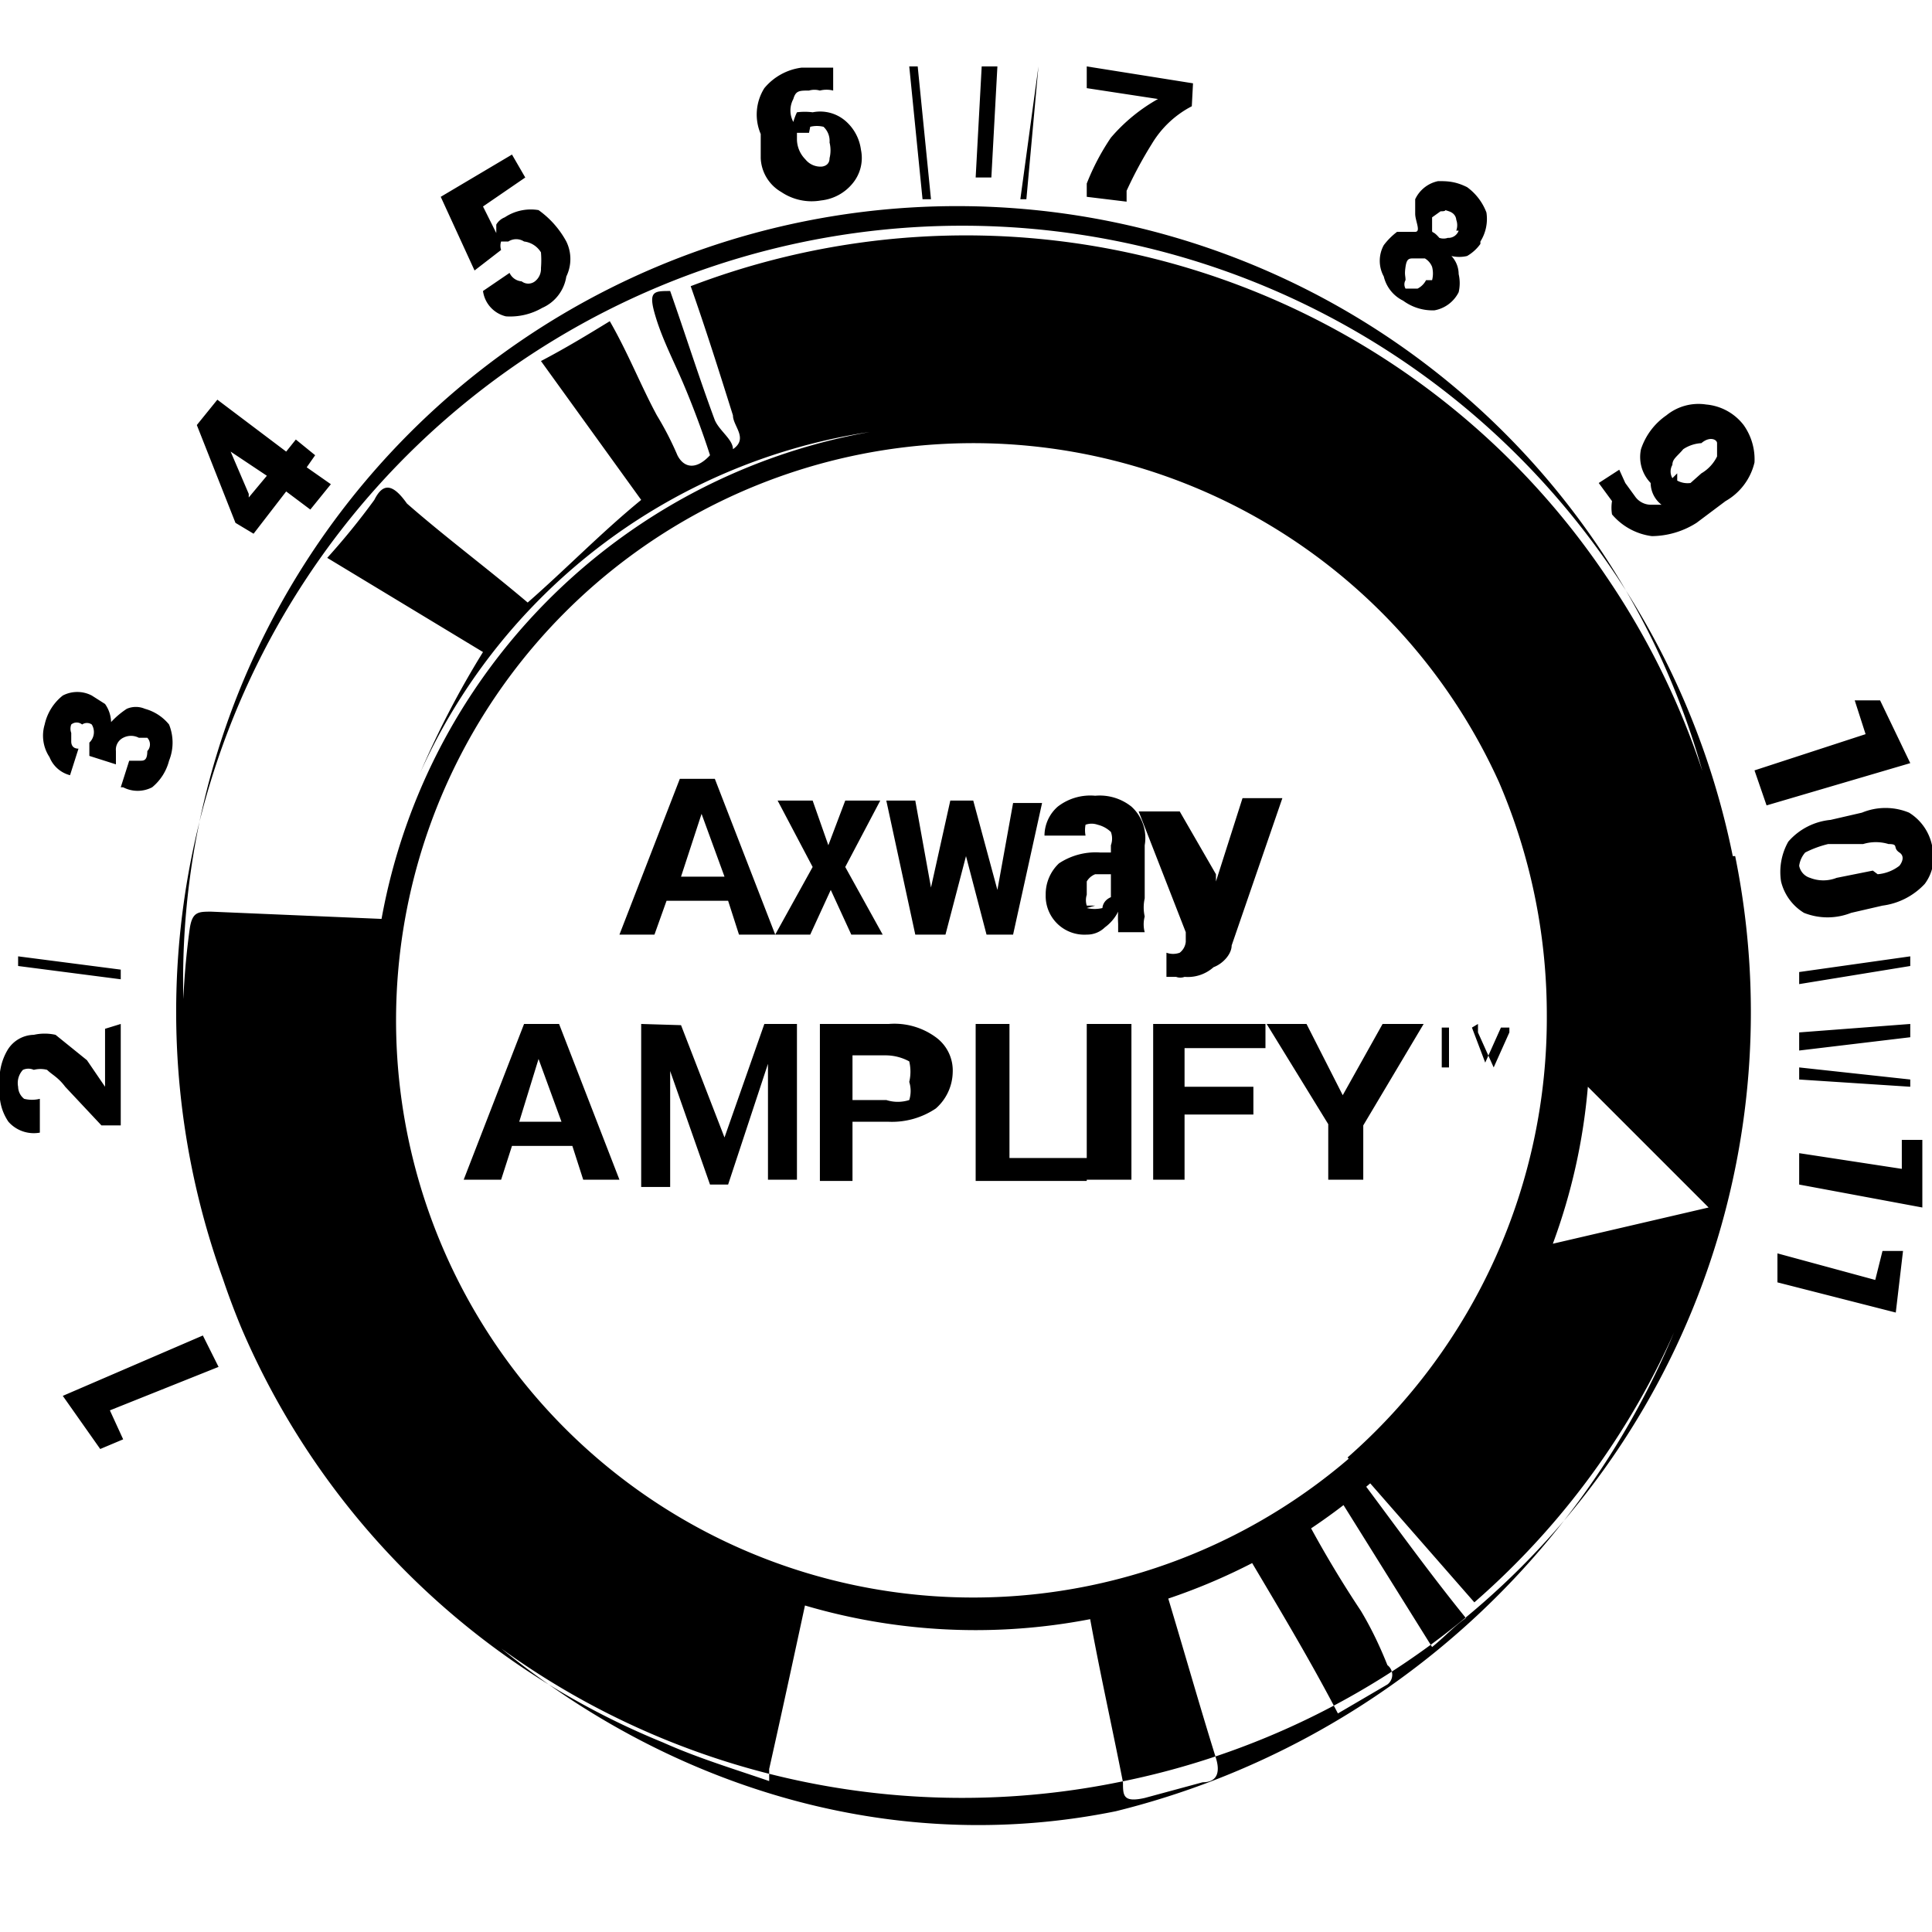 <svg id="Layer_1" data-name="Layer 1" xmlns="http://www.w3.org/2000/svg" viewBox="0 0 16 16">
  <title>amplify</title>
  <path d="M11.27,13.34h0a9.1,9.1,0,0,1-.48-.81c-.17.09-.33.21-.5.28.26.44.54.9.79,1.38l.41-.24a.1.1,0,0,0,0-.16C11.43,13.64,11.36,13.49,11.27,13.34ZM3.17,8.48h0a4.14,4.14,0,0,1,.08-.87H3.16L1.75,7.55c-.11,0-.16,0-.18.15A6.36,6.36,0,0,0,2,11a6.44,6.44,0,0,0,3.49,3.43c.29.13.59.22.88.32,0-.06,0-.08,0-.1.11-.49.22-1,.33-1.51A4.91,4.91,0,0,1,3.17,8.48Zm6.46,4.61h0a3.42,3.42,0,0,1-.63.16c.09.52.2,1,.3,1.51,0,.11,0,.17.18.13l.48-.13c.11,0,.15-.07.11-.2C9.92,14.08,9.78,13.58,9.63,13.09Zm1.4-.78h0l.83,1.33c.11-.09.18-.17.28-.24-.34-.42-.63-.83-.94-1.24Zm-2.95.92h0a4.78,4.78,0,1,1,4.76-4.77,4.78,4.78,0,0,1-4.76,4.77Zm0-9.73h0a5,5,0,1,0,5,5A5,5,0,0,0,8.08,3.5Zm-6.4,7.56h0l.13.26-.9.36.11.24L.83,12l-.31-.44Zm-.26-.56h0l0,0-.9.35,0,0Zm-.16-.36h0l-.91.17,0,0Zm0-.56h0v0l-.91.15,0,0ZM1,8.48H1l0,.84-.16,0L.54,9C.48,8.92.43,8.9.39,8.86a.22.22,0,0,0-.11,0,.11.11,0,0,0-.09,0A.16.16,0,0,0,.15,9,.13.13,0,0,0,.2,9.1a.27.27,0,0,0,.13,0l0,.28h0a.28.28,0,0,1-.26-.09A.42.42,0,0,1,0,9,.48.48,0,0,1,.06,8.7a.26.26,0,0,1,.22-.13.41.41,0,0,1,.18,0l.26.21L.87,9h0l0-.48Zm0-.45h0v.08L.15,8l0-.08Zm0-.33h0v0L.15,7.59v0Zm.19-.55h0v0L.33,7V7ZM.74,6.26h0l0-.11A.12.12,0,0,0,.76,6,.07.07,0,0,0,.68,6,.07.07,0,0,0,.59,6a.1.1,0,0,0,0,.07s0,.06,0,.07,0,.06.06.06l-.07.22h0a.25.25,0,0,1-.17-.15A.32.32,0,0,1,.37,6a.42.42,0,0,1,.15-.24.26.26,0,0,1,.24,0l.11.07a.27.27,0,0,1,.05.15.69.69,0,0,1,.13-.11.19.19,0,0,1,.15,0A.39.39,0,0,1,1.4,6a.4.4,0,0,1,0,.3.42.42,0,0,1-.14.22.26.26,0,0,1-.24,0H1l.07-.22s.06,0,.09,0,.06,0,.06-.08a.08.08,0,0,0,0-.11s0,0-.07,0a.14.14,0,0,0-.13,0,.11.11,0,0,0-.06.11l0,.11Zm.88-.59h0v0L.89,5.19l0,0ZM2,5.14H2l0,0-.9-.35,0,0Zm.19-.37h0l0,0-.9-.52v0Zm-.13-.65h0l.15-.18-.3-.2h0l0,0,.15.35Zm.31-.38h0l.08-.1.16.13-.07.1.2.14-.17.21-.2-.15-.27.35-.15-.09-.32-.81v0l.17-.21ZM3.1,3.5h0L2.36,3l0,0Zm.37-.21h0l0,0-.72-.72,0,0Zm.37-.36h0L3.1,2.22h0Zm.09-.69h0l-.28-.61.59-.35.11.19L4,1.71l.11.22s0,0,0-.07a.14.14,0,0,1,.07-.06.39.39,0,0,1,.28-.06A.77.77,0,0,1,4.69,2a.33.33,0,0,1,0,.29.34.34,0,0,1-.2.26.53.53,0,0,1-.3.07A.25.25,0,0,1,4,2.41H4l.22-.15a.12.12,0,0,0,.1.07.09.09,0,0,0,.11,0,.13.13,0,0,0,.05-.11.79.79,0,0,0,0-.13A.19.19,0,0,0,4.34,2a.12.12,0,0,0-.13,0L4.15,2a.11.11,0,0,0,0,.07Zm1.2-.05h0l0,0L4.76,1.3l0,0ZM5.5,2h0l0,0-.33-.9,0,0Zm.55-.18h0l0,0L5.68.93h0ZM6.7,1.1h0l-.1,0,0,0,0,.06a.24.24,0,0,0,.07.16.16.16,0,0,0,.13.06s.07,0,.07-.07a.27.27,0,0,0,0-.13.16.16,0,0,0-.05-.13.23.23,0,0,0-.11,0ZM6.64.56H6.9l0,.19a.22.22,0,0,0-.11,0,.16.16,0,0,0-.09,0c-.08,0-.11,0-.13.07a.2.2,0,0,0,0,.19h0A.5.5,0,0,1,6.6.93a.5.5,0,0,1,.13,0A.32.32,0,0,1,7,1a.38.38,0,0,1,.13.24.33.33,0,0,1-.07.28.39.39,0,0,1-.26.14.45.45,0,0,1-.33-.07.34.34,0,0,1-.17-.28l0-.2A.41.41,0,0,1,6.33.73.48.48,0,0,1,6.64.56ZM7.71,1.65H7.64L7.53.55H7.6Zm.5-.18H8.08L8.13.55h.13Zm.29.18H8.45L8.6.55h0ZM9.87.88h0a.83.83,0,0,0-.33.31,3.44,3.44,0,0,0-.21.39l0,.09L9,1.63l0-.11a1.94,1.94,0,0,1,.2-.38A1.44,1.44,0,0,1,9.59.82L9,.73,9,.55l.88.14Zm.09,1h0l0,0,.35-.9h0Zm.55.18h0l0,0,.35-.9v0Zm.37.19h0l0,0,.34-.91,0,0Zm1.18-.34h0a.13.13,0,0,0,0-.09s0-.05-.06-.07,0,0-.07,0l-.07.05s0,.06,0,.1,0,0,.06.07a.11.11,0,0,0,.07,0,.09.09,0,0,0,.09-.06Zm-.2.41h0a.22.22,0,0,0,0-.11.14.14,0,0,0-.06-.07s-.05,0-.09,0-.06,0-.07.07,0,.07,0,.11a.07.07,0,0,0,0,.07s.08,0,.1,0a.16.16,0,0,0,.07-.07Zm.4-.3h0a.35.35,0,0,1-.11.1.28.28,0,0,1-.13,0,.22.22,0,0,1,.06.15.33.33,0,0,1,0,.15.28.28,0,0,1-.2.15.41.41,0,0,1-.26-.08.3.3,0,0,1-.16-.2.27.27,0,0,1,0-.26.56.56,0,0,1,.11-.11c.06,0,.1,0,.15,0s0-.09,0-.15,0-.09,0-.12a.27.27,0,0,1,.19-.15c.07,0,.14,0,.24.05a.46.46,0,0,1,.16.21A.35.35,0,0,1,12.26,2Zm-.11,1.15h0v0l.71-.9h0Zm.37.18h0l0,0,.72-.72,0,0Zm.37.37h0l0,0,.72-.72,0,0Zm1,.2h0s0,.06,0,.06A.18.18,0,0,0,14,4l.09-.08a.33.33,0,0,0,.13-.14c0-.06,0-.08,0-.11s-.06-.06-.13,0a.3.3,0,0,0-.15.05c-.05.06-.09.08-.09.13a.11.11,0,0,0,0,.11Zm-.35.19h0a.16.16,0,0,0,.13.07c.05,0,.11,0,.16,0l.06,0a.25.25,0,0,1-.13,0A.23.23,0,0,1,13.67,4a.31.31,0,0,1-.08-.28.55.55,0,0,1,.21-.28.42.42,0,0,1,.33-.09.44.44,0,0,1,.31.17.49.49,0,0,1,.09.31.5.5,0,0,1-.24.32l-.24.18a.7.7,0,0,1-.37.11.52.52,0,0,1-.33-.18.34.34,0,0,1,0-.11L13.24,4l.17-.11.05.11Zm.27.72h0v0l.9-.35,0,0Zm.37.55h0l0,0,.72-.53,0,0Zm.19.37h0l0,0,.9-.35,0,0Zm.26.92h0l-.1-.29.92-.3-.09-.28.21,0,.25.52Zm.92.57h0a.34.34,0,0,0,.18-.07s.06-.07,0-.11,0-.07-.09-.07a.36.36,0,0,0-.21,0l-.29,0a.87.87,0,0,0-.19.07.21.21,0,0,0-.05.11.13.13,0,0,0,.09.1.3.3,0,0,0,.22,0l.3-.06Zm-.22.32h0a.53.53,0,0,1-.39,0,.42.42,0,0,1-.19-.26.51.51,0,0,1,.06-.33.53.53,0,0,1,.35-.18l.26-.06a.51.51,0,0,1,.39,0A.42.42,0,0,1,16,7a.37.37,0,0,1-.06.32.58.58,0,0,1-.35.18Zm-.43.59h0V8.05l.92-.13V8Zm0,.55h0V8.55l.92-.07v.11Zm0,.24h0V8.84l.92.1V9Zm0,.87h0l0-.26.85.13,0-.24.17,0V10Zm-.18.81h0l0-.24.81.22.06-.24.17,0-.06.51ZM4.3,9.29h.35l-.19-.52h0l-.16.52Zm.44.2h-.5l-.09.28H3.84l.5-1.29h.29l.5,1.29h-.3Zm.9-1h0L6,9.42H6l.33-.94H6.6V9.77H6.36V9.38l0-.57v0l-.33,1H5.88l-.33-.94h0l0,.57v.39H5.31V8.48Zm1.42.62h.28a.31.31,0,0,0,.19,0,.25.25,0,0,0,0-.15.37.37,0,0,0,0-.17.41.41,0,0,0-.19-.05H7.06V9.1Zm0,.21h0v.46H6.79V8.48h.57a.58.58,0,0,1,.39.11.34.34,0,0,1,.14.29.41.41,0,0,1-.14.3.65.65,0,0,1-.39.11l-.3,0Zm1.3.27H9v.19H8.08V8.48h.28ZM9,8.48h.37V9.77H9Zm1.38.75H9.81v.54H9.55V8.48h.93v.2H9.81V9h.57Zm.74-.16h0l.33-.59h.34l-.5.84v.45H11V9.31l-.51-.83h.33Zm1-.56H12v.33h-.06V8.51h-.16v0h.37Zm.07,0h0l.11.29h0l.13-.29h.07v.36h0V8.7l0-.15h0l-.13.29h0l-.13-.29h0v.29h0V8.48ZM5.59,7.26H6l-.19-.52h0l-.17.52Zm.44.2H5.52l-.1.28H5.13l.5-1.29h.29l.5,1.29h-.3ZM6.86,7h0L7,6.63h.29L7,7.18l.31.56H7.05l-.17-.37-.17.37H6.42l.31-.56-.29-.55h.29Zm1.4.37h0l.13-.72h.24L8.39,7.74H8.17L8,7.09H8l-.17.65H7.58L7.34,6.63h.24l.13.72h0l.16-.72h.19ZM9,7.52H9a.28.28,0,0,0,.13,0s0-.06.07-.09V7.24H9.07A.14.14,0,0,0,9,7.3s0,0,0,.11A.15.15,0,0,0,9,7.5s.05,0,.07,0Zm.26.2h0s0-.06,0-.07a.87.87,0,0,1,0-.1.36.36,0,0,1-.11.13A.21.21,0,0,1,9,7.74a.32.32,0,0,1-.34-.33.35.35,0,0,1,.11-.26.55.55,0,0,1,.34-.09H9.2V7a.16.16,0,0,0,0-.11.24.24,0,0,0-.11-.06.15.15,0,0,0-.1,0,.24.24,0,0,0,0,.09H8.65a.32.32,0,0,1,.11-.24.44.44,0,0,1,.31-.09.42.42,0,0,1,.3.09A.35.35,0,0,1,9.48,7v.44a.34.34,0,0,0,0,.15.25.25,0,0,0,0,.13Zm.81-.48h0l0,.06h0l.22-.69h.33L10.2,7.83c0,.07-.07.15-.15.18a.32.32,0,0,1-.24.08.1.1,0,0,1-.07,0l-.08,0,0-.2h0l0,0a.16.16,0,0,0,.11,0,.13.13,0,0,0,.05-.09l0-.08-.39-1h.34Zm4.28-.15a6.51,6.51,0,1,0-5.09,7.67A6.5,6.5,0,0,0,14.37,7.09ZM9.24,15c-3.45.7-6.82-1.9-7.54-5.36A6.41,6.41,0,1,1,14.26,7.13,6.77,6.77,0,0,1,9.24,15ZM13.3,4.77a6.39,6.39,0,0,0-7.58-2.4c.13.37.24.72.35,1.07,0,.09.13.19,0,.28,0-.08-.11-.15-.15-.24-.13-.35-.24-.7-.37-1.07-.13,0-.18,0-.13.18s.13.34.21.52.18.44.25.66c-.12.13-.22.1-.27,0a2.59,2.59,0,0,0-.17-.33c-.13-.24-.24-.52-.39-.78-.18.11-.36.22-.57.33l.83,1.15c-.33.27-.62.57-.94.85-.33-.28-.68-.54-1-.82C3.25,4,3.17,4,3.1,4.14a5.84,5.84,0,0,1-.39.48L4,5.4a7.55,7.55,0,0,0-.52,1,4.88,4.88,0,0,1,9.33,2,4.84,4.84,0,0,1-1.65,3.67l1.05,1.2A6.45,6.45,0,0,0,13.3,4.77ZM13.15,9l1,1-1.29.3A4.94,4.94,0,0,0,13.15,9Z"/>
</svg>

